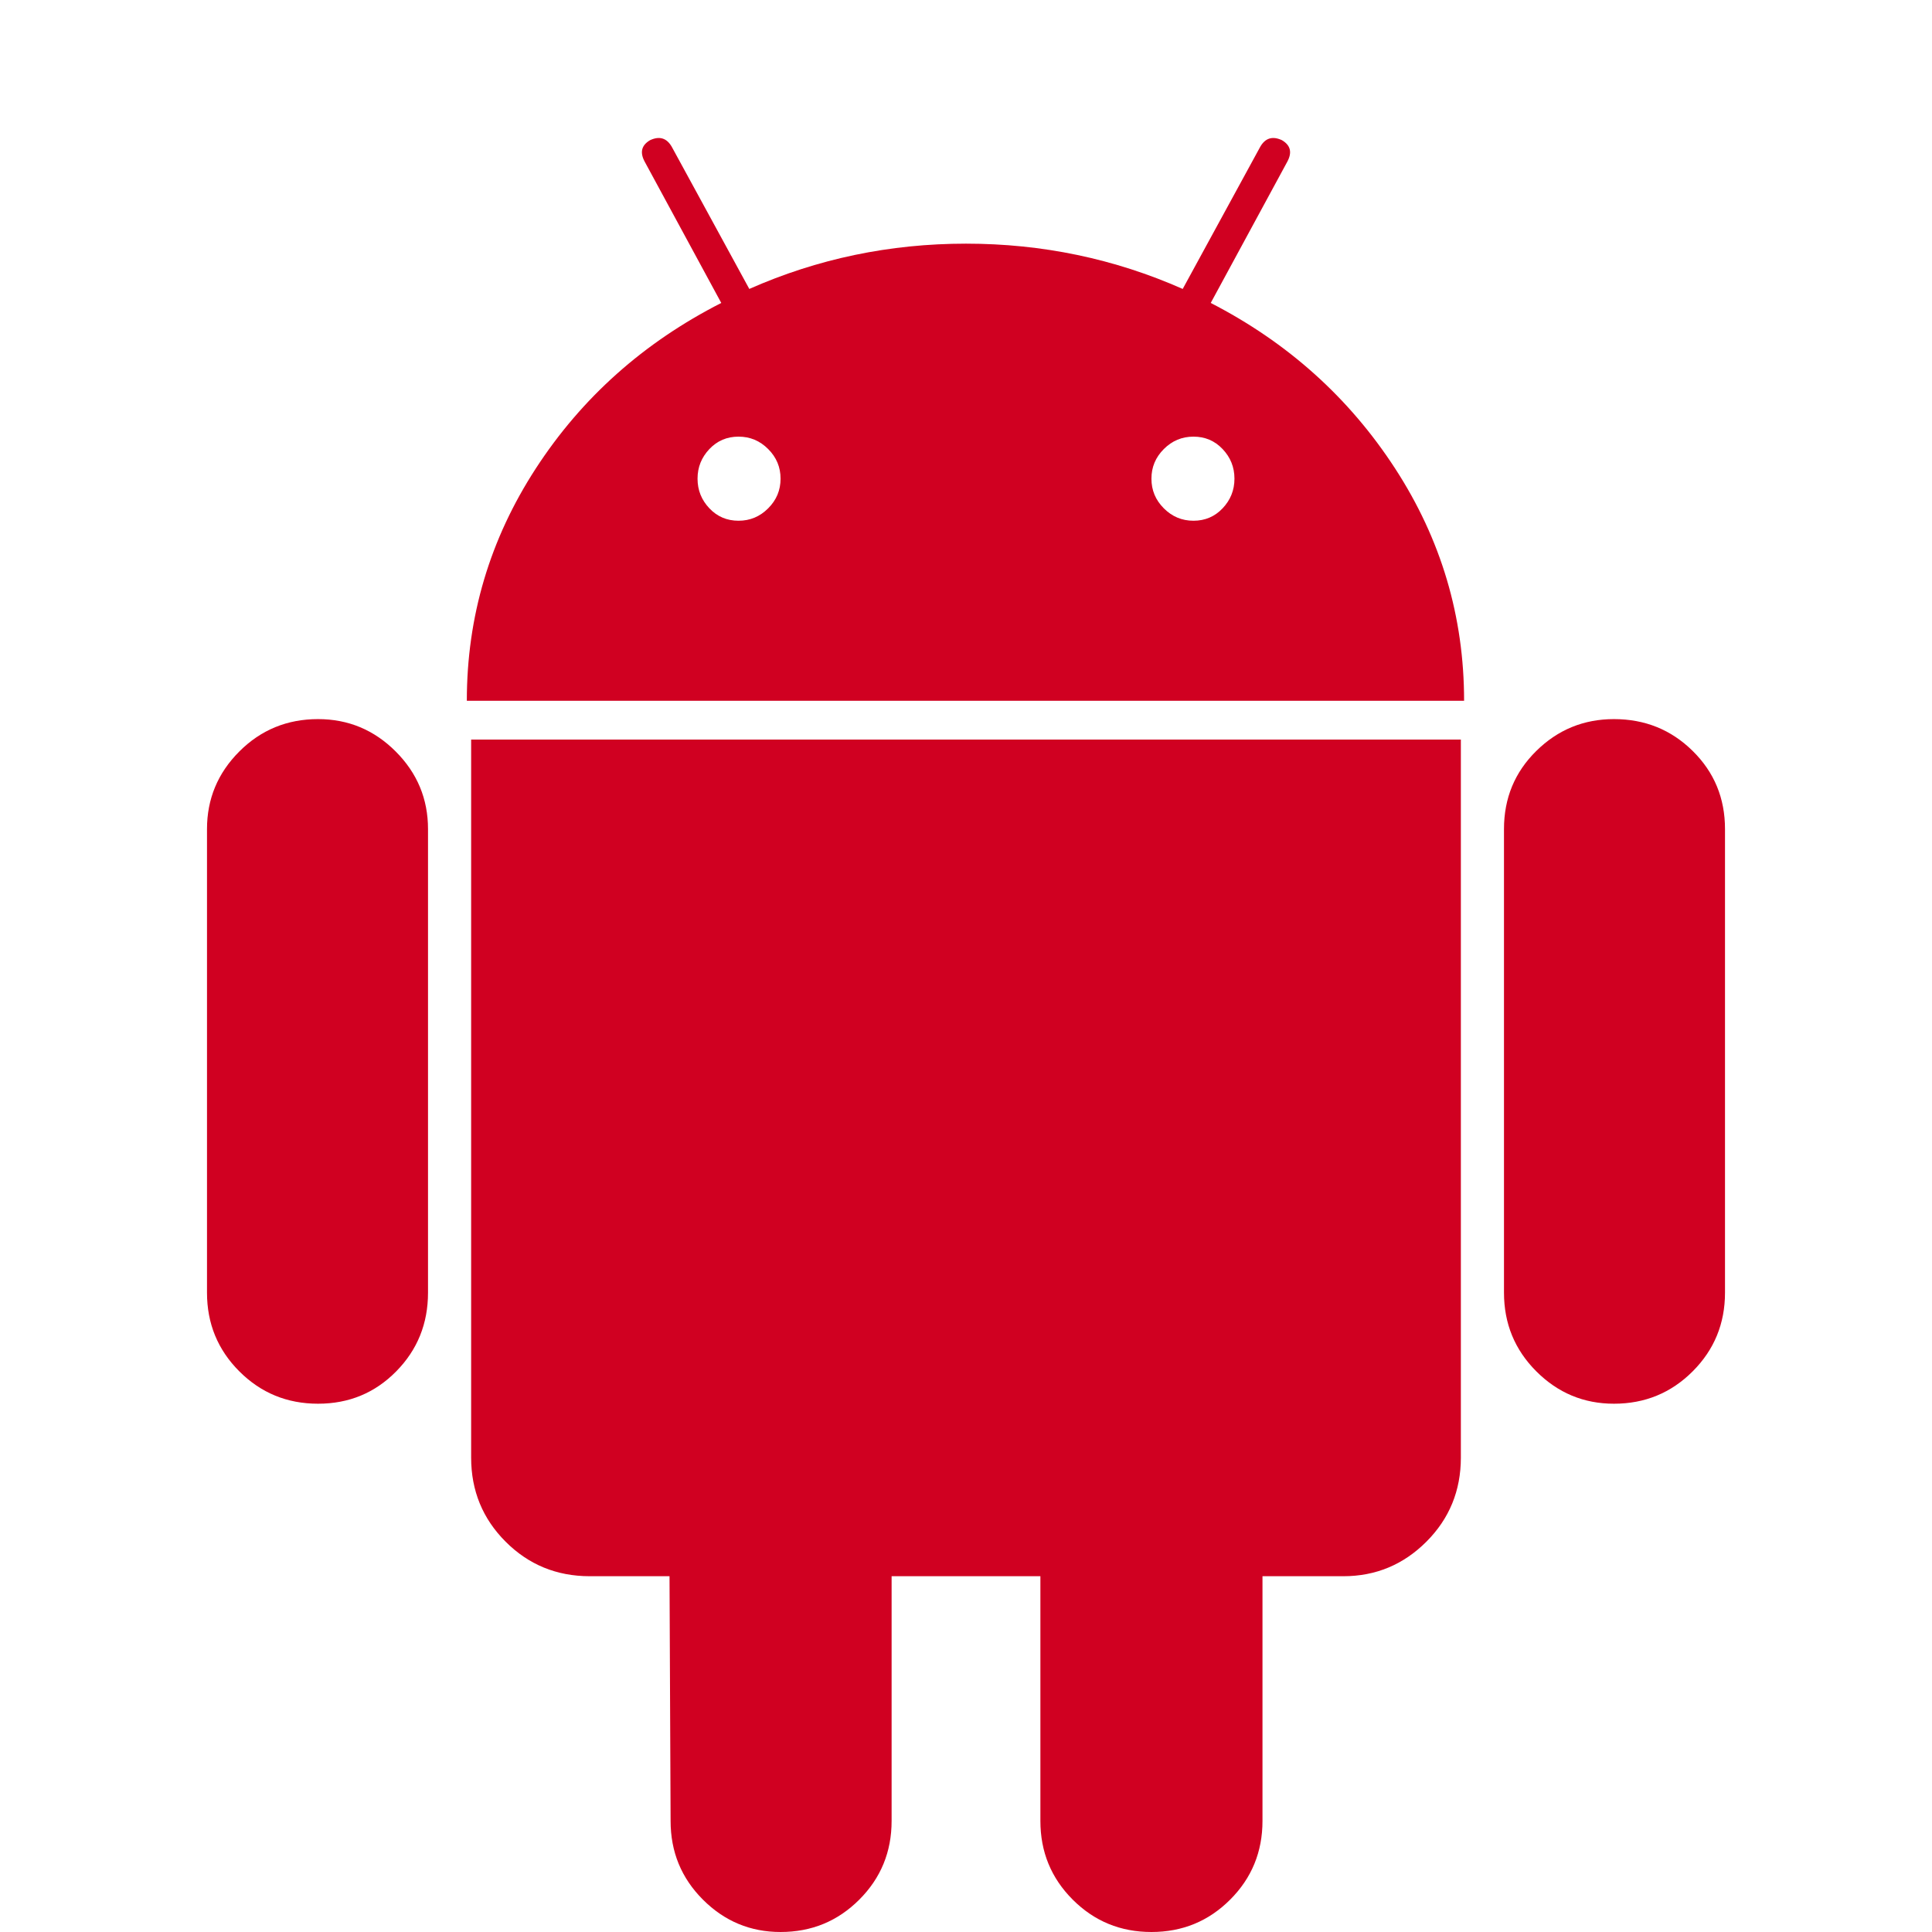 <?xml version="1.0" encoding="utf-8"?>
<!-- Generator: Adobe Illustrator 21.1.0, SVG Export Plug-In . SVG Version: 6.00 Build 0)  -->
<svg version="1.1" id="Layer_1" xmlns="http://www.w3.org/2000/svg" xmlns:xlink="http://www.w3.org/1999/xlink" x="0px" y="0px"
	 viewBox="0 0 1792 1792" style="enable-background:new 0 0 1792 1792;" xml:space="preserve">
<style type="text/css">
	.st0{fill:#D00021;}
</style>
<path class="st0" d="M685,483c10.7,0,19.8-3.8,27.5-11.5S724,454.7,724,444s-3.8-19.8-11.5-27.5S695.7,405,685,405
	s-19.7,3.8-27,11.5s-11,16.8-11,27.5s3.7,19.8,11,27.5S674.3,483,685,483z M1107,483c10.7,0,19.7-3.8,27-11.5s11-16.8,11-27.5
	s-3.7-19.8-11-27.5s-16.3-11.5-27-11.5s-19.8,3.8-27.5,11.5S1068,433.3,1068,444s3.8,19.8,11.5,27.5S1096.3,483,1107,483z M295,667
	c28,0,52,10,72,30s30,44,30,72v430c0,28.7-9.8,53-29.5,73s-43.8,30-72.5,30s-53-10-73-30s-30-44.3-30-73V769c0-28,10-52,30-72
	S266.3,667,295,667z M1355,686v666c0,30.7-10.7,56.7-32,78s-47,32-77,32h-75v227c0,28.7-10,53-30,73s-44.3,30-73,30s-53-10-73-30
	s-30-44.3-30-73v-227H827v227c0,28.7-10,53-30,73s-44.3,30-73,30c-28,0-52-10-72-30s-30-44.3-30-73l-1-227h-74
	c-30.7,0-56.7-10.7-78-32s-32-47.3-32-78V686H1355z M1123,281c71.3,36.7,128.3,87.8,171,153.5s64,137.5,64,215.5H433
	c0-78,21.3-149.8,64-215.5S597,317.7,669,281l-71-131c-4.7-8.7-3-15.3,5-20c8.7-4,15.3-2,20,6l72,132c63.3-28,130.3-42,201-42
	s137.7,14,201,42l72-132c4.7-8,11.3-10,20-6c8,4.7,9.7,11.3,5,20L1123,281z M1600,769v430c0,28.7-10,53-30,73s-44.3,30-73,30
	c-28,0-52-10-72-30s-30-44.3-30-73V769c0-28.7,10-52.8,30-72.5s44-29.5,72-29.5c28.7,0,53,9.8,73,29.5S1600,740.3,1600,769z"/>
</svg>
